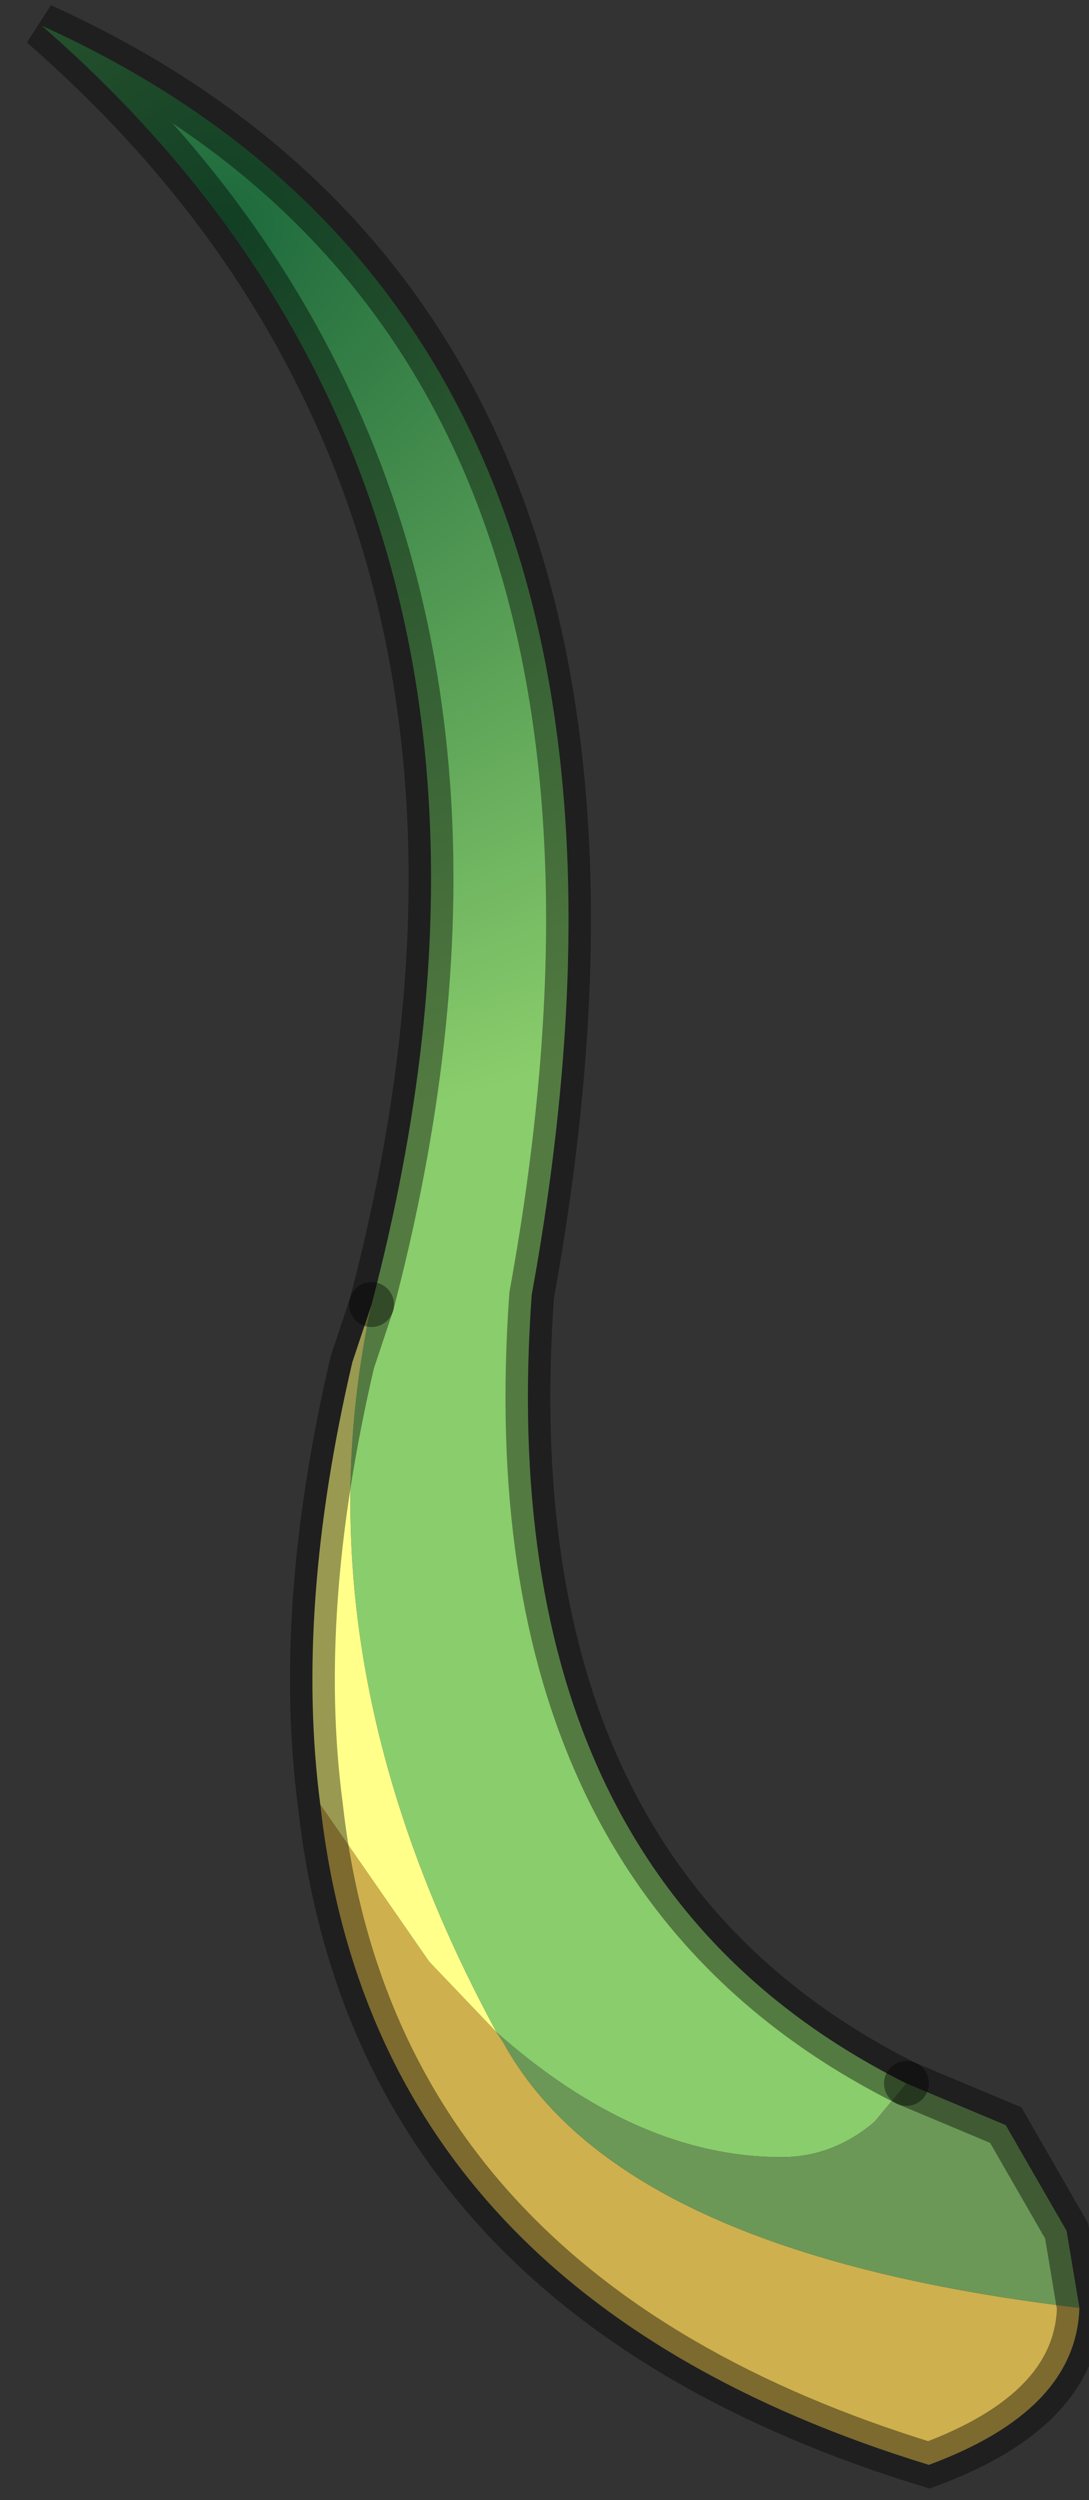 <?xml version="1.0" encoding="utf-8"?>
<svg version="1.1" id="Layer_1"
xmlns="http://www.w3.org/2000/svg"
xmlns:xlink="http://www.w3.org/1999/xlink"
width="17px" height="39px"
xml:space="preserve">
<rect width="100%" height="100%" fill="#333333" stroke="none"/>
<g id="PathID_5636" transform="matrix(1, 0, 0, 1, 8.75, 19.45)">
<radialGradient
id="RadialGradID_1384" gradientUnits="userSpaceOnUse" gradientTransform="matrix(0.024, 0, 0, 0.024, -5.25, -15.95)" spreadMethod ="pad" cx="0" cy="0" r="819.2" fx="0" fy="0" >
<stop  offset="0"  style="stop-color:#1D693C;stop-opacity:1" />
<stop  offset="0.718"  style="stop-color:#8ACD6C;stop-opacity:1" />
</radialGradient>
<path style="fill:url(#RadialGradID_1384) " d="M4.9 13.65Q4.25 14.2 3.45 14.2Q1.2 14.2 -1 12.25Q-4.15 6.45 -2.95 0.9Q-0.7 -7.65 -3.9 -13.8Q-5.4 -16.7 -8.1 -19.05Q2.3 -14.35 -0.45 0.75Q-1.1 9.8 5.4 13.05L4.9 13.65" />
<path style="fill:#CEB04E;fill-opacity:1" d="M8.1 16.55Q8.05 18.15 5.75 19Q-2.9 16.35 -3.75 8.7L-2.05 11.15L-1 12.25L-0.9 12.4Q0.9 15.7 8.1 16.55" />
<path style="fill:#6B9857;fill-opacity:1" d="M-0.9 12.4L-1 12.25Q1.2 14.2 3.45 14.2Q4.25 14.2 4.9 13.65L5.4 13.05L6.95 13.7L7.9 15.35L8.1 16.55Q0.9 15.7 -0.9 12.4" />
<path style="fill:#FFFF89;fill-opacity:1" d="M-2.05 11.15L-3.75 8.7Q-4.15 5.65 -3.25 1.8L-2.95 0.9Q-4.15 6.45 -1 12.25L-2.05 11.15" />
<path style="fill:none;stroke-width:0.7;stroke-linecap:round;stroke-linejoin:miter;stroke-miterlimit:5;stroke:#000000;stroke-opacity:0.4" d="M5.4 13.05Q-1.1 9.8 -0.45 0.75Q2.3 -14.35 -8.1 -19.05Q-5.4 -16.7 -3.9 -13.8Q-0.7 -7.65 -2.95 0.9" />
<path style="fill:none;stroke-width:0.7;stroke-linecap:round;stroke-linejoin:miter;stroke-miterlimit:5;stroke:#000000;stroke-opacity:0.4" d="M5.4 13.05L6.95 13.7L7.9 15.35L8.1 16.55Q8.05 18.15 5.75 19Q-2.9 16.35 -3.75 8.7Q-4.15 5.65 -3.25 1.8L-2.95 0.9" />
</g>
</svg>
